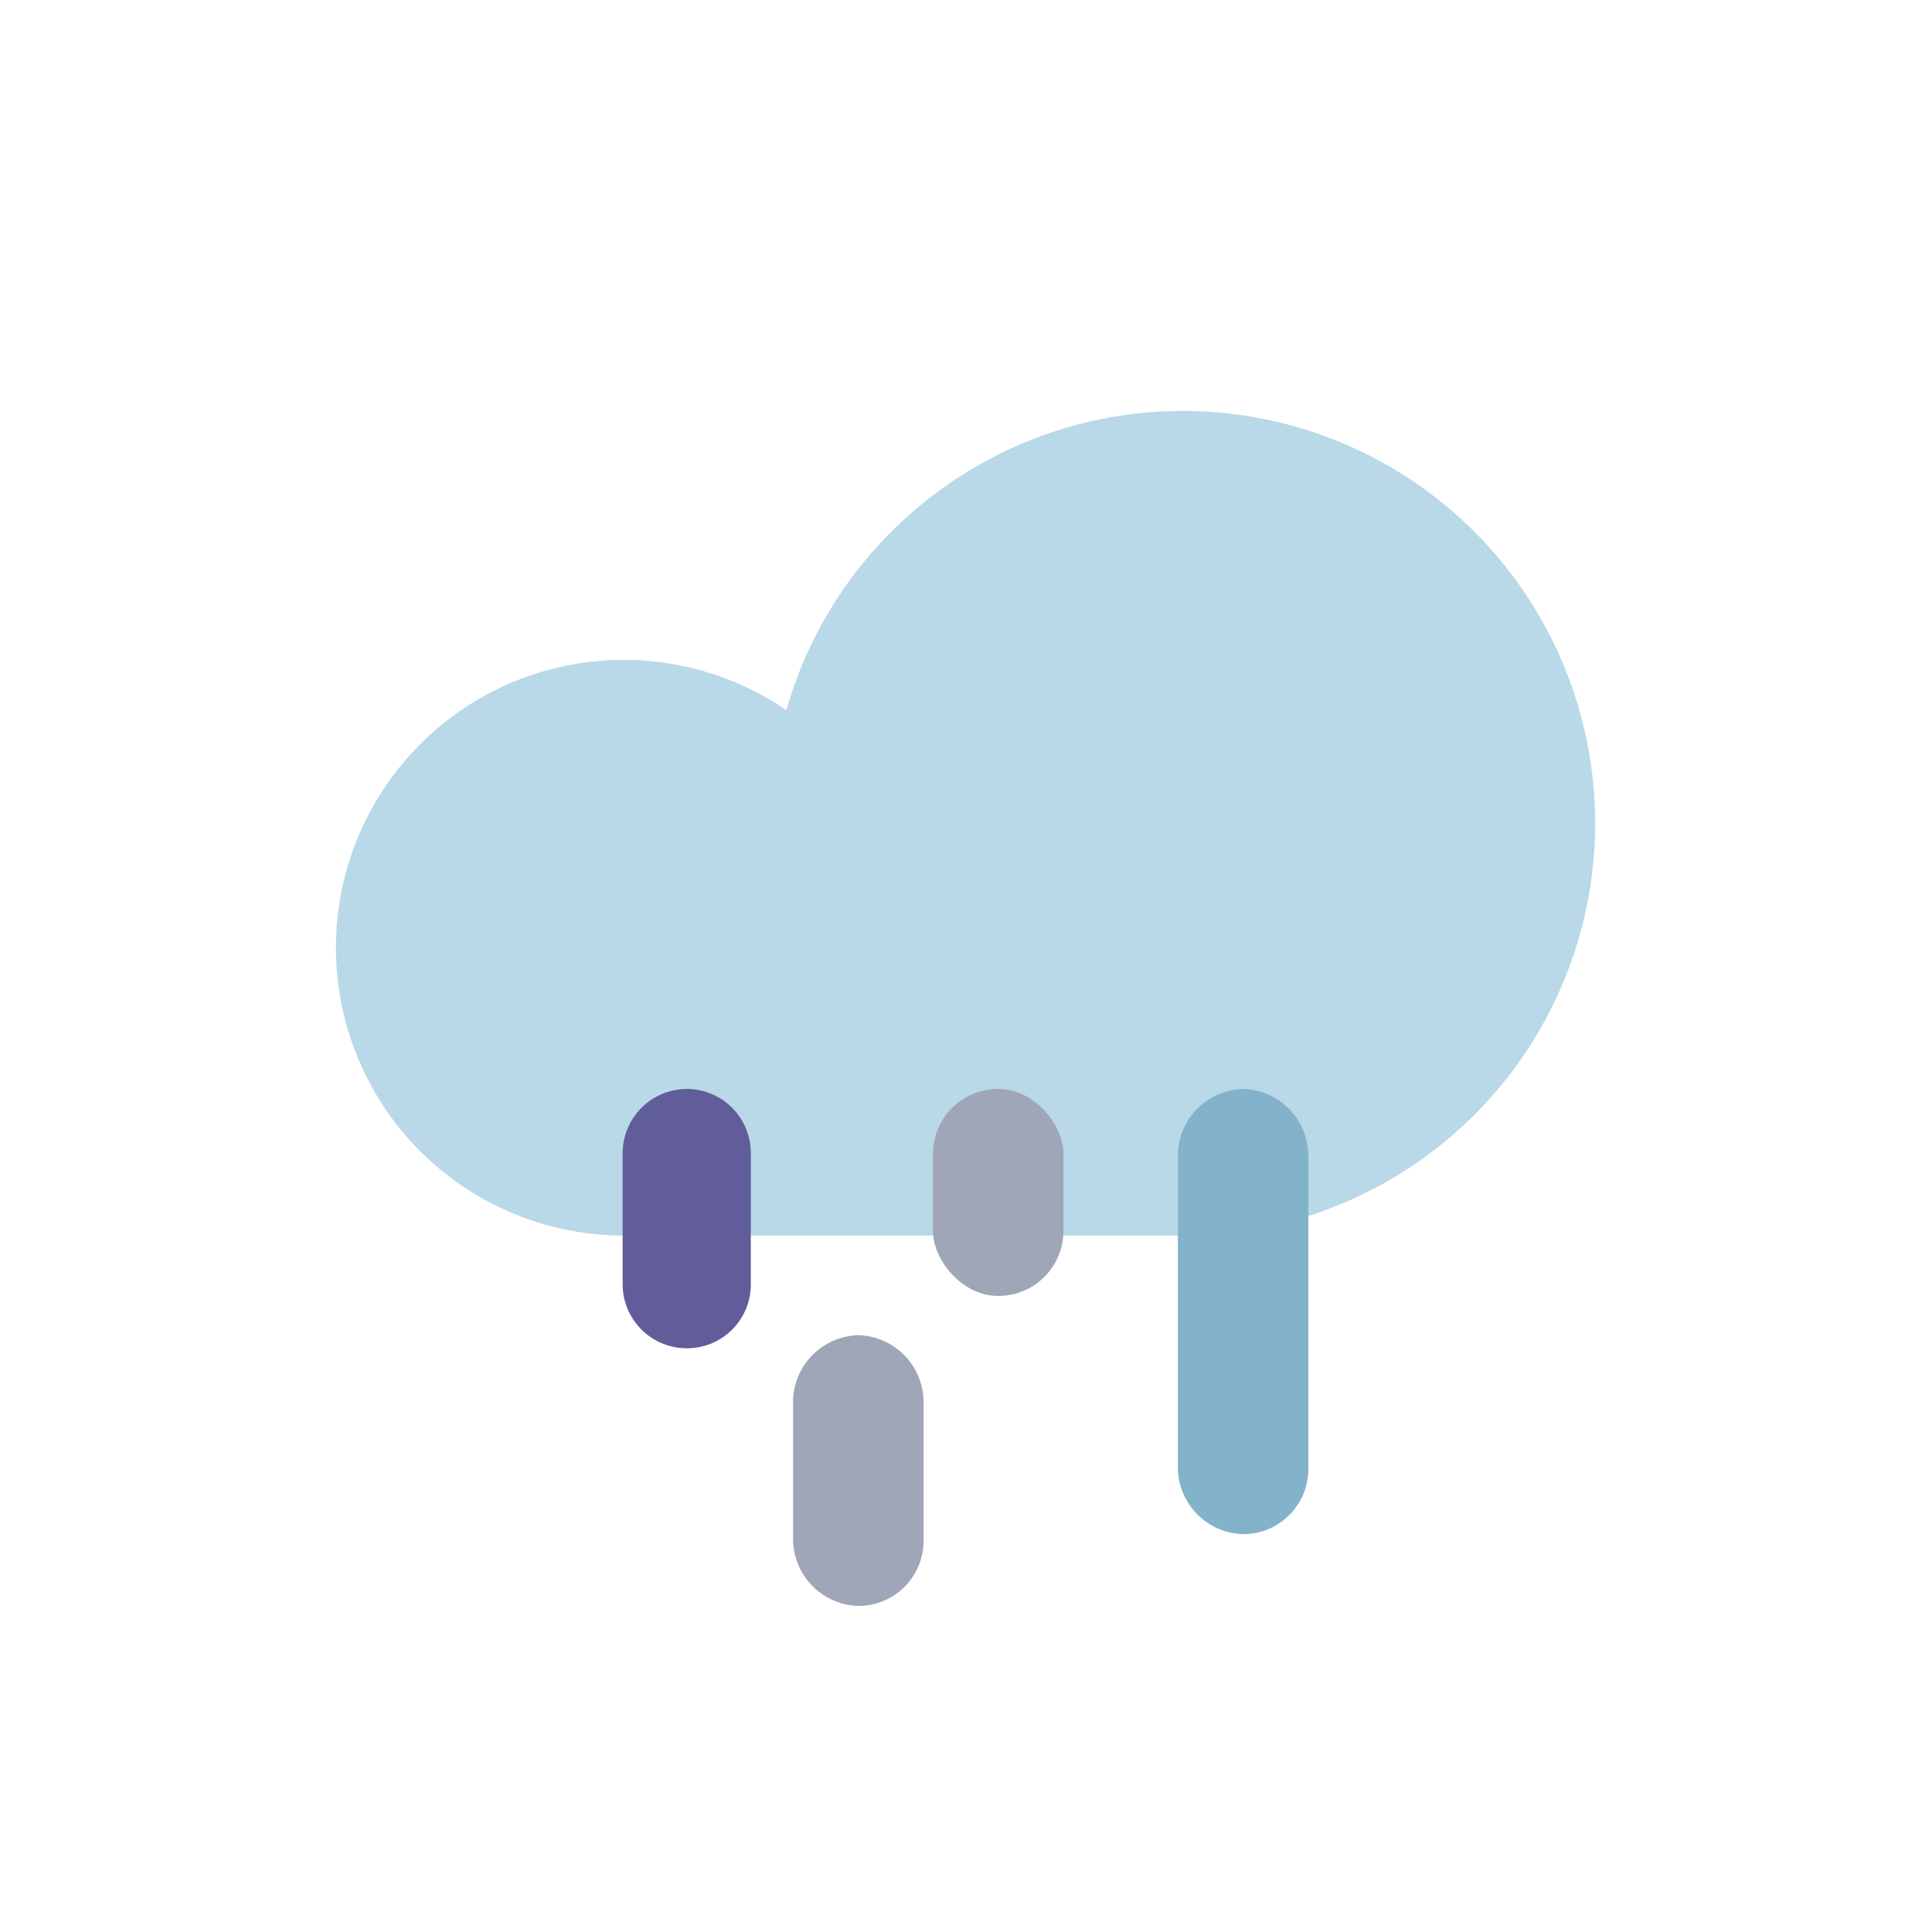 <svg viewBox="0 0 57.59 57.59" xmlns="http://www.w3.org/2000/svg"><path d="m35.25 36.83a12.29 12.29 0 1 0 -11.81-15.66 8.58 8.58 0 1 0 -4.86 15.66z" fill="#b9d8e8"/><path d="m20.47 32.46a1.91 1.91 0 0 1 1.91 1.91v3.91a1.9 1.9 0 0 1 -1.91 1.91 1.91 1.91 0 0 1 -1.91-1.91v-3.91a1.92 1.92 0 0 1 1.91-1.91z" fill="#615c9a"/><rect fill="#9fa6b7" height="6.17" rx="1.94" width="3.89" x="27.81" y="32.46"/><path d="m25.59 39.8a2 2 0 0 1 1.94 2v4.07a1.94 1.94 0 0 1 -1.94 2 2 2 0 0 1 -1.95-2v-4.12a2 2 0 0 1 1.95-1.95z" fill="#9fa6b7"/><path d="m37.08 32.46a2 2 0 0 1 1.92 1.95v9.37a1.94 1.94 0 0 1 -1.94 1.95 2 2 0 0 1 -1.95-1.95v-9.37a2 2 0 0 1 1.97-1.95z" fill="#83b3cb"/></svg>